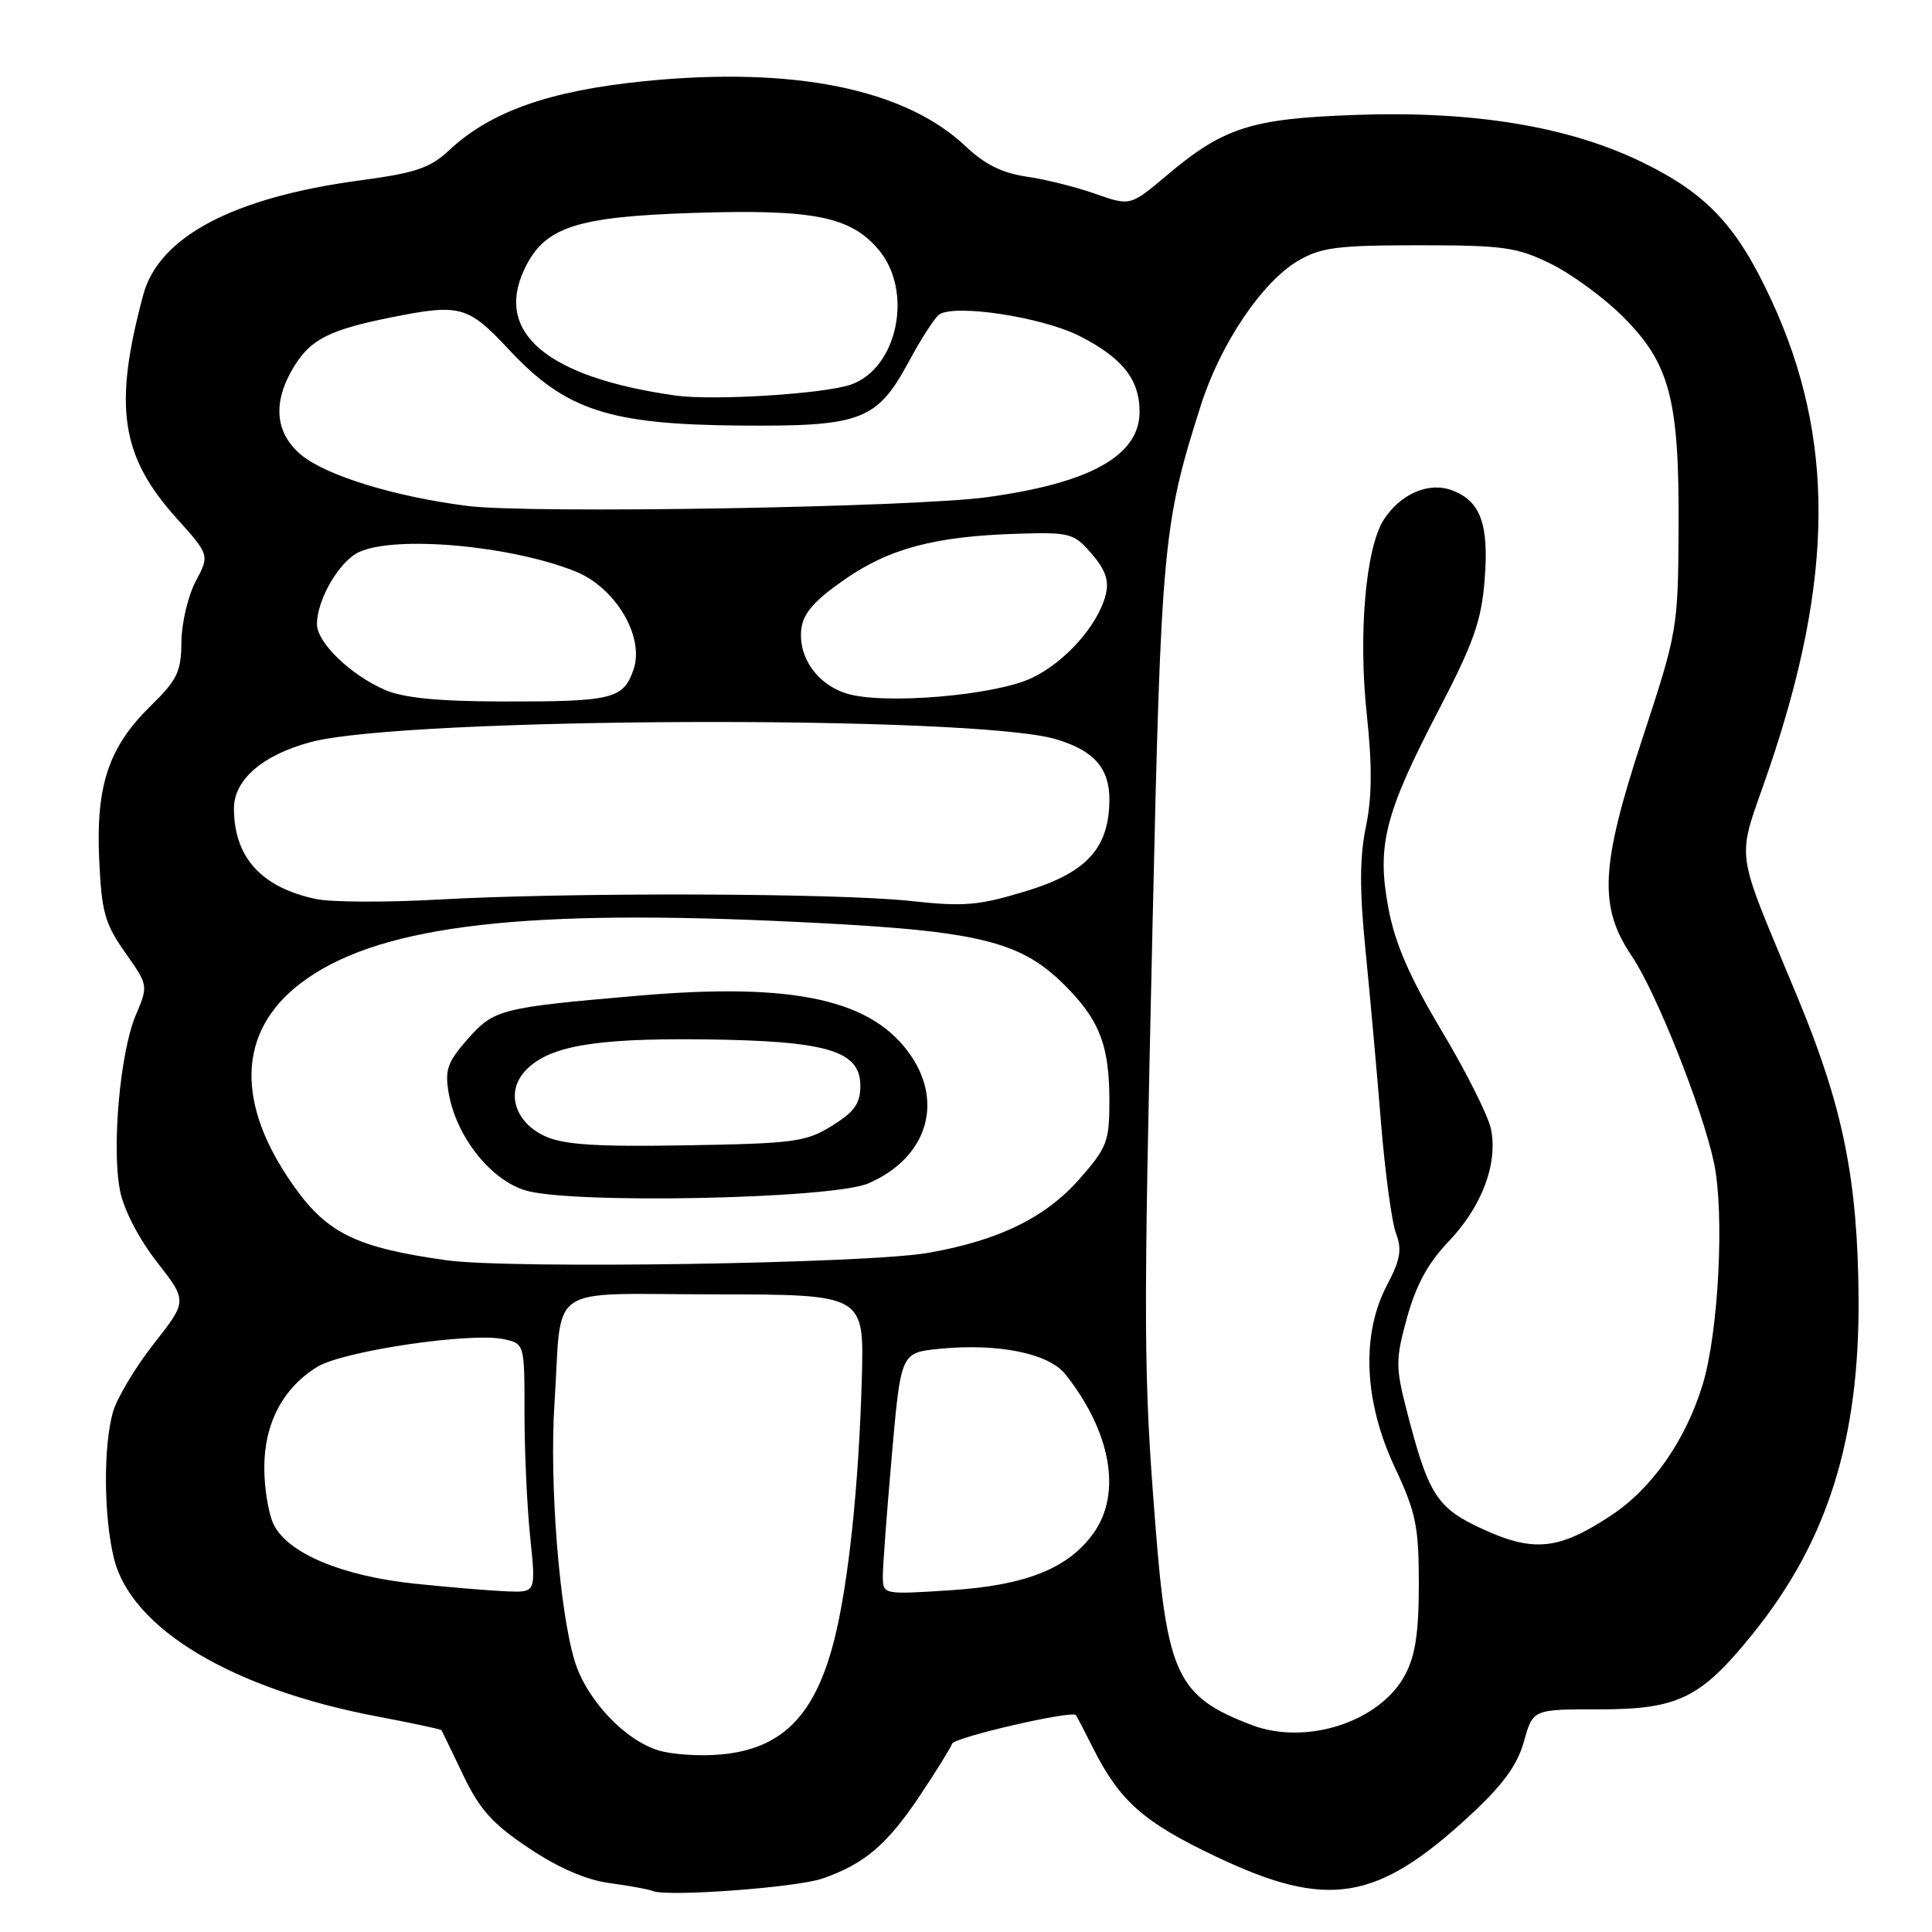 <?xml version="1.0" encoding="UTF-8" standalone="no"?>
<!DOCTYPE svg PUBLIC "-//W3C//DTD SVG 1.1//EN" "http://www.w3.org/Graphics/SVG/1.1/DTD/svg11.dtd" >
<svg xmlns="http://www.w3.org/2000/svg" xmlns:xlink="http://www.w3.org/1999/xlink" version="1.1" viewBox="0 0 256 256">
 <g >
 <path fill="currentColor"
d=" M 109.00 248.91 C 114.53 246.99 117.56 244.41 121.84 238.00 C 124.03 234.73 125.97 231.60 126.16 231.05 C 126.45 230.20 142.01 226.61 142.56 227.26 C 142.67 227.39 143.69 229.35 144.83 231.62 C 148.39 238.68 151.51 241.44 161.13 246.01 C 175.92 253.04 182.43 251.98 194.79 240.54 C 199.15 236.50 201.05 233.90 201.93 230.76 C 203.12 226.49 203.12 226.49 211.81 226.50 C 222.40 226.50 225.35 225.05 232.29 216.44 C 242.16 204.21 246.40 190.72 246.27 172.00 C 246.16 156.39 244.23 146.77 238.33 132.50 C 229.58 111.32 230.02 114.73 234.39 101.93 C 243.04 76.58 243.15 58.01 234.74 39.82 C 230.18 29.95 226.22 25.70 217.65 21.52 C 207.87 16.74 195.24 14.66 179.50 15.23 C 165.79 15.72 162.11 16.90 154.64 23.21 C 149.77 27.31 149.77 27.31 145.14 25.68 C 142.59 24.78 138.47 23.75 136.00 23.40 C 132.83 22.94 130.47 21.77 128.00 19.43 C 119.96 11.78 105.21 8.78 85.44 10.75 C 72.80 12.02 65.00 14.77 59.50 19.92 C 56.99 22.27 55.06 22.92 47.66 23.91 C 30.91 26.16 21.06 31.37 18.99 39.04 C 15.00 53.84 15.98 60.43 23.39 68.66 C 27.78 73.55 27.78 73.55 25.93 77.03 C 24.92 78.94 24.06 82.55 24.04 85.05 C 24.01 89.01 23.48 90.10 20.01 93.49 C 14.41 98.96 12.70 104.03 13.14 113.85 C 13.46 120.85 13.89 122.39 16.58 126.21 C 19.66 130.58 19.66 130.58 17.98 134.54 C 15.92 139.43 14.78 152.04 15.90 157.75 C 16.39 160.27 18.38 164.12 20.78 167.20 C 24.83 172.39 24.83 172.39 20.39 178.04 C 17.95 181.15 15.51 185.22 14.97 187.09 C 13.67 191.64 13.74 201.09 15.12 206.58 C 17.45 215.82 30.76 223.79 49.93 227.43 C 54.57 228.31 58.42 229.13 58.50 229.26 C 58.58 229.39 59.87 232.07 61.37 235.20 C 63.56 239.78 65.27 241.68 70.08 244.89 C 73.99 247.51 77.69 249.11 80.78 249.52 C 83.38 249.87 85.95 250.34 86.50 250.57 C 88.45 251.37 105.56 250.11 109.00 248.91 Z  M 87.26 231.94 C 82.70 230.54 77.66 225.14 76.12 220.00 C 74.10 213.25 72.79 196.50 73.47 186.00 C 74.53 169.75 71.95 171.50 94.77 171.51 C 114.50 171.53 114.50 171.53 114.20 182.51 C 113.80 196.90 112.41 210.05 110.49 217.50 C 107.94 227.39 103.57 231.76 95.49 232.48 C 92.74 232.73 89.04 232.48 87.26 231.94 Z  M 165.84 228.57 C 156.02 224.82 154.64 221.94 153.09 202.00 C 151.51 181.82 151.49 176.76 152.72 122.50 C 153.85 72.25 154.11 69.43 159.11 53.73 C 161.70 45.58 167.23 37.36 172.00 34.56 C 175.03 32.78 177.19 32.50 188.00 32.50 C 199.25 32.50 201.00 32.75 205.50 34.96 C 208.25 36.31 212.55 39.46 215.05 41.96 C 221.27 48.18 222.52 52.92 222.42 70.00 C 222.35 83.32 222.28 83.69 217.58 98.00 C 212.06 114.81 211.81 120.17 216.23 126.70 C 219.44 131.46 225.55 146.80 227.10 154.02 C 228.53 160.71 227.73 176.55 225.60 183.50 C 223.34 190.87 218.91 197.21 213.50 200.79 C 206.60 205.36 203.26 205.72 196.52 202.64 C 190.36 199.82 189.27 198.11 186.36 186.76 C 184.91 181.10 184.92 180.12 186.45 174.55 C 187.63 170.29 189.25 167.31 191.95 164.50 C 196.33 159.91 198.47 154.28 197.58 149.68 C 197.24 147.93 194.31 142.07 191.07 136.66 C 186.78 129.46 184.87 125.09 183.98 120.39 C 182.40 112.03 183.46 107.86 190.65 94.05 C 195.24 85.24 196.29 82.28 196.72 76.87 C 197.31 69.50 196.20 66.41 192.44 64.98 C 189.36 63.81 185.63 65.39 183.38 68.82 C 180.96 72.52 179.95 84.05 181.12 94.80 C 181.83 101.44 181.80 105.66 180.99 109.55 C 180.16 113.54 180.14 117.90 180.92 125.75 C 181.51 131.66 182.44 141.96 182.98 148.63 C 183.52 155.31 184.42 161.97 184.98 163.43 C 185.79 165.58 185.56 166.92 183.78 170.30 C 180.35 176.81 180.72 185.68 184.80 194.39 C 187.63 200.43 188.00 202.24 188.00 209.88 C 188.00 216.37 187.54 219.39 186.16 221.97 C 182.83 228.16 173.09 231.33 165.84 228.57 Z  M 55.00 209.85 C 45.34 208.84 38.16 205.84 36.26 202.00 C 35.59 200.62 35.02 197.25 35.02 194.50 C 35.01 188.62 37.50 183.88 42.07 181.10 C 45.53 179.00 62.43 176.50 66.77 177.45 C 69.50 178.05 69.50 178.05 69.50 187.27 C 69.50 192.35 69.84 199.76 70.26 203.75 C 71.01 211.00 71.01 211.00 67.26 210.87 C 65.19 210.79 59.67 210.34 55.00 209.85 Z  M 116.98 208.90 C 116.97 207.58 117.51 200.37 118.17 192.87 C 119.37 179.24 119.37 179.24 124.44 178.73 C 132.20 177.95 138.96 179.31 141.18 182.11 C 147.21 189.73 148.66 197.86 144.92 203.12 C 141.56 207.83 135.96 210.07 125.90 210.72 C 117.02 211.29 117.00 211.29 116.98 208.90 Z  M 59.16 166.99 C 47.33 165.33 43.44 163.46 39.05 157.33 C 31.16 146.31 31.43 136.70 39.82 130.30 C 49.54 122.89 67.70 120.49 102.50 122.02 C 130.02 123.23 135.27 124.46 141.69 131.17 C 145.80 135.47 147.00 138.79 147.00 145.92 C 147.00 151.25 146.68 152.08 143.04 156.22 C 138.50 161.37 132.32 164.38 122.93 166.02 C 114.72 167.44 67.51 168.17 59.16 166.99 Z  M 115.08 156.80 C 122.66 153.51 125.06 146.36 120.75 139.95 C 115.69 132.45 105.31 130.15 84.61 131.93 C 66.24 133.52 65.46 133.72 61.92 137.74 C 59.27 140.76 58.92 141.78 59.46 144.88 C 60.46 150.57 64.92 156.25 69.53 157.71 C 75.45 159.58 110.27 158.88 115.08 156.80 Z  M 41.84 119.12 C 34.61 117.58 31.00 113.58 31.00 107.11 C 31.00 103.31 34.82 100.02 41.21 98.32 C 53.75 95.00 128.88 94.71 139.89 97.94 C 144.91 99.42 147.00 101.76 147.00 105.90 C 146.99 112.37 144.02 115.63 135.92 118.09 C 129.67 119.99 127.73 120.16 120.63 119.38 C 110.90 118.33 75.44 118.22 58.00 119.20 C 51.12 119.59 43.85 119.55 41.84 119.12 Z  M 51.00 91.41 C 46.45 89.44 42.00 85.14 42.00 82.71 C 42.00 79.43 44.98 74.33 47.60 73.14 C 52.47 70.92 67.66 72.28 76.23 75.71 C 81.58 77.85 85.45 84.40 83.94 88.74 C 82.58 92.64 81.16 92.98 66.50 92.95 C 58.03 92.93 53.47 92.48 51.00 91.41 Z  M 112.26 91.92 C 108.32 90.74 105.74 87.11 106.18 83.34 C 106.42 81.28 107.89 79.59 111.85 76.83 C 117.83 72.66 123.91 71.05 134.90 70.72 C 141.80 70.51 142.30 70.65 144.66 73.39 C 146.48 75.50 146.98 76.95 146.52 78.78 C 145.50 82.85 141.13 87.76 136.67 89.86 C 131.77 92.16 117.17 93.39 112.26 91.92 Z  M 61.92 67.04 C 52.24 65.80 43.15 63.00 39.88 60.25 C 36.39 57.31 36.09 53.21 39.01 48.49 C 41.20 44.95 43.70 43.69 51.80 42.06 C 60.99 40.22 61.99 40.49 67.48 46.37 C 74.95 54.36 80.68 56.24 98.00 56.39 C 114.17 56.52 116.20 55.75 120.47 47.83 C 122.05 44.90 123.83 42.14 124.42 41.70 C 126.40 40.23 138.07 42.00 143.04 44.52 C 148.71 47.40 151.00 50.28 151.00 54.55 C 151.00 60.36 144.51 64.00 130.79 65.88 C 120.93 67.23 70.12 68.09 61.92 67.04 Z  M 89.50 52.41 C 72.54 50.01 65.48 44.11 69.49 35.66 C 72.14 30.08 76.26 28.71 92.00 28.21 C 107.79 27.70 112.72 28.69 116.43 33.10 C 121.04 38.57 118.96 48.75 112.78 50.95 C 109.30 52.19 94.52 53.12 89.50 52.41 Z  M 72.28 150.58 C 68.25 148.75 66.98 144.78 69.54 141.96 C 72.54 138.64 78.58 137.56 93.13 137.72 C 109.59 137.91 114.00 139.20 114.00 143.87 C 114.00 146.22 113.22 147.32 110.25 149.17 C 106.80 151.31 105.24 151.52 91.00 151.76 C 79.14 151.97 74.74 151.69 72.28 150.58 Z "/>
</g>
</svg>
